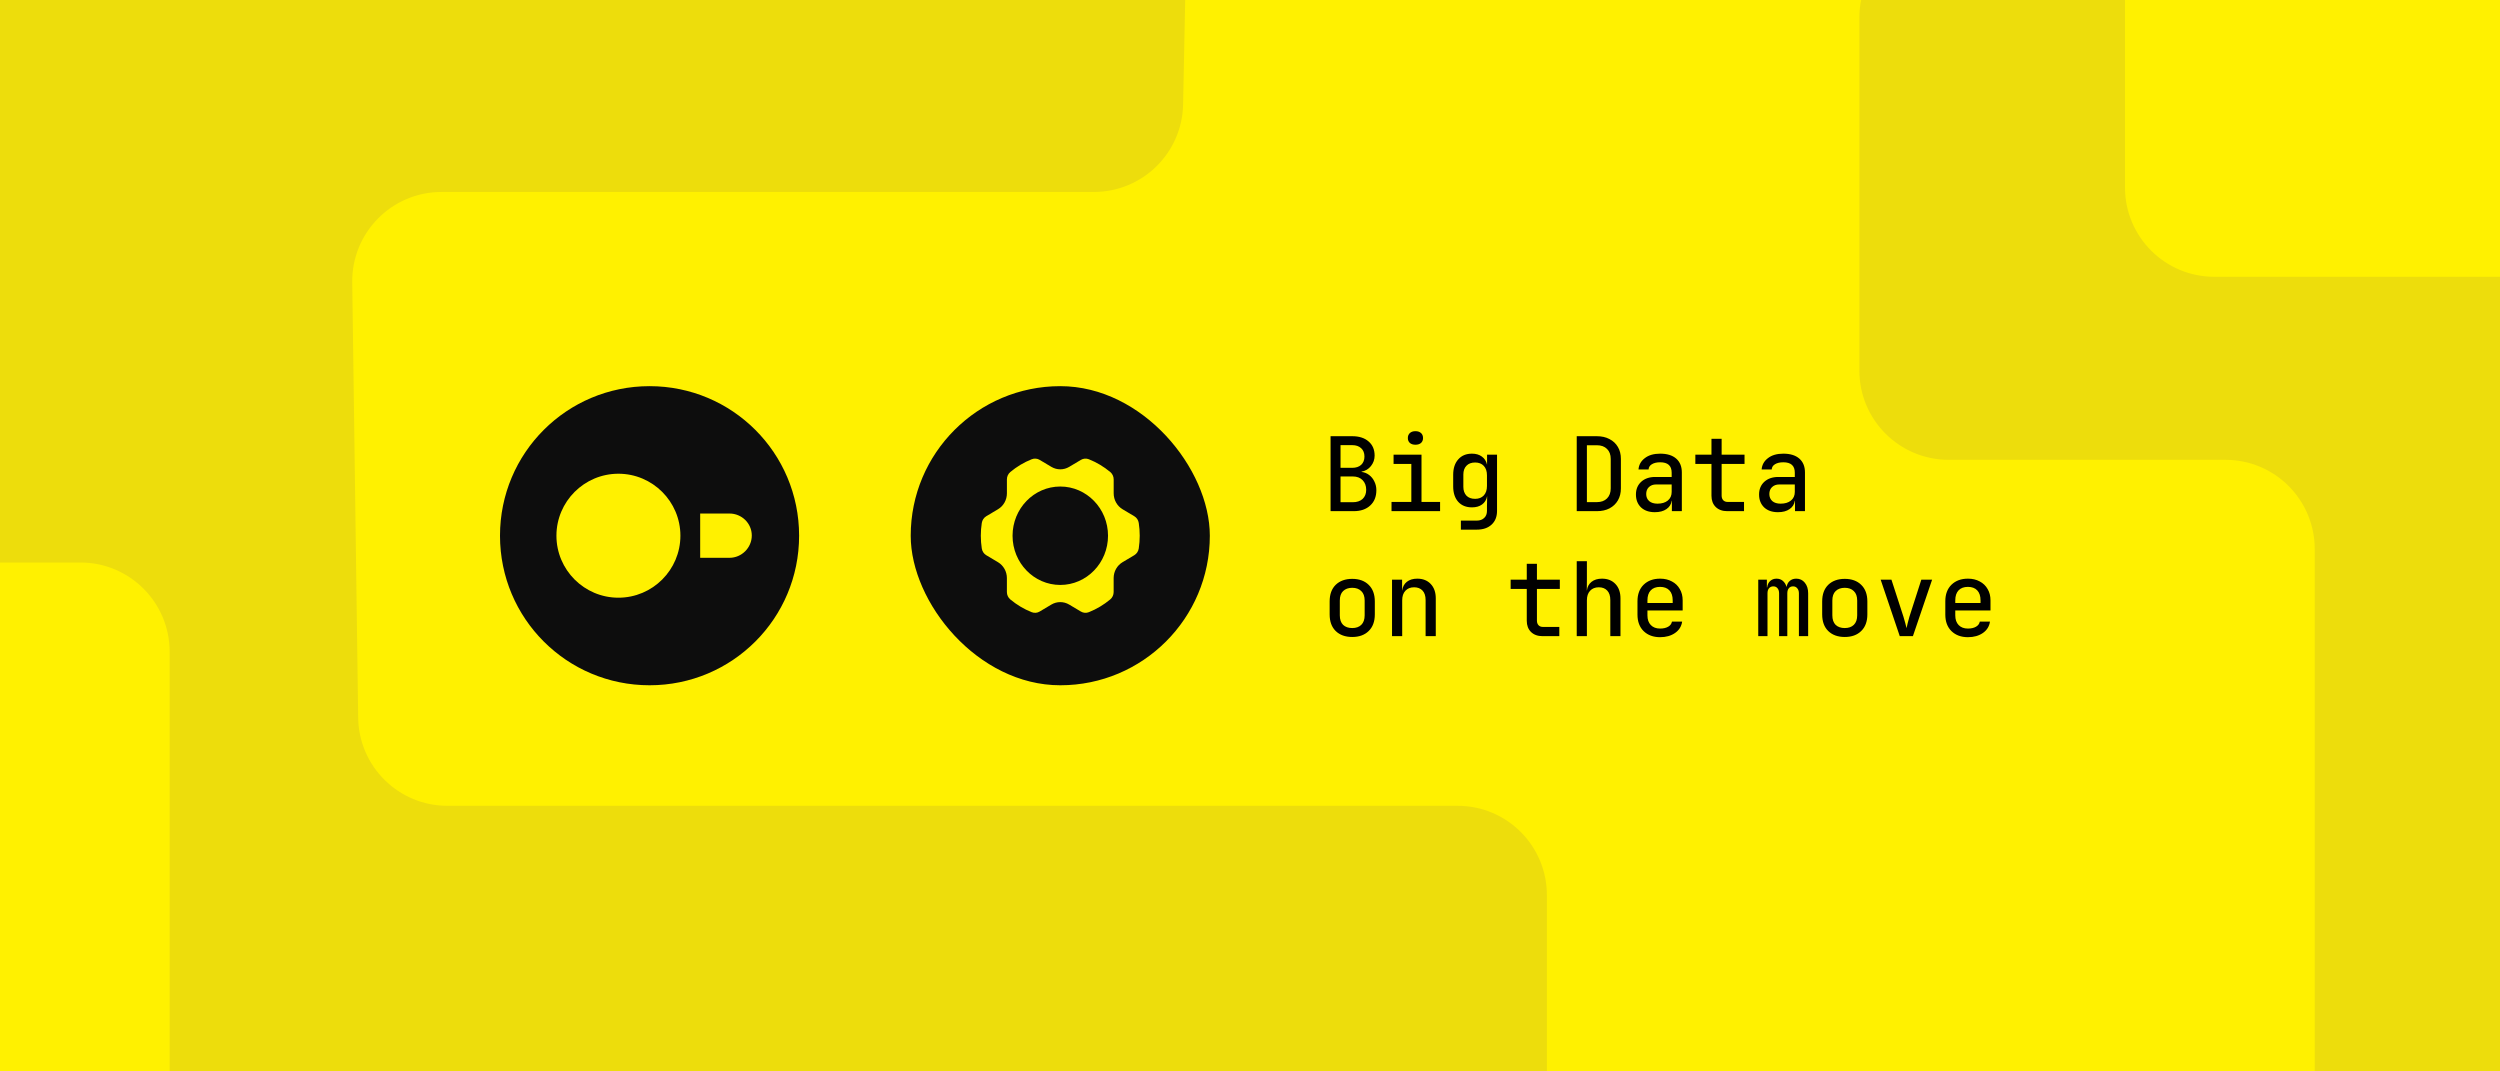 <svg xmlns="http://www.w3.org/2000/svg" width="560" height="240" fill="none" viewBox="0 0 560 240"><rect x="0" y="0" width="560" height="240" fill="#808080" stroke="none"/><g clip-path="url(#clip0_7666_36892)"><rect width="560" height="240" fill="#FFF100"/><g clip-path="url(#clip1_7666_36892)"><rect width="560" height="240" fill="#FFF100"/><path fill="#EDDD0C" d="M436.5 103L498.5 103C509.546 103 518.5 111.954 518.5 123L518.5 246.896C518.5 257.941 527.454 266.896 538.5 266.896L715 266.896C726.046 266.896 735 257.941 735 246.896L735 3.982C735 -7.063 726.046 -16.018 715 -16.018L436.5 -16.017C425.454 -16.017 416.5 -7.063 416.5 3.982L416.5 83C416.5 94.046 425.454 103 436.5 103Z"/><path fill="#EDDD0C" d="M-6 -51L246.097 -51C257.299 -51 266.316 -41.801 266.093 -30.601L265.015 23.399C264.798 34.287 255.91 43 245.019 43L98.899 43C87.747 43 78.749 52.121 78.901 63.273L80.231 160.773C80.38 171.711 89.29 180.5 100.229 180.5L326.5 180.5C337.546 180.5 346.5 189.454 346.5 200.5L346.5 283C346.5 294.046 337.546 303 326.5 303L-6 303C-17.046 303 -26 294.046 -26 283L-26 -31C-26 -42.046 -17.046 -51 -6 -51Z"/><rect width="291" height="125" fill="#FFF100" rx="20" transform="matrix(1 -2.3597e-08 -2.3597e-08 -1 476 62)"/><rect width="265" height="145" fill="#FFF100" rx="20" transform="matrix(1 -2.3597e-08 -2.3597e-08 -1 -227 271)"/></g><path fill="#0D0D0D" d="M145.5 153.5C126.967 153.5 112 138.533 112 120C112 101.467 126.967 86.5 145.5 86.5C164.033 86.5 179 101.467 179 120C179 138.533 164.033 153.5 145.5 153.5Z"/><path fill="#FFF100" d="M163.412 115.03H156.84V124.948H163.412C166.137 124.948 168.401 122.684 168.401 119.959C168.401 117.214 166.137 115.03 163.412 115.03Z"/><path fill="#FFF100" d="M124.641 120C124.641 127.654 130.872 133.885 138.526 133.885C146.18 133.885 152.411 127.654 152.411 120C152.411 112.346 146.18 106.115 138.526 106.115C130.872 106.115 124.641 112.346 124.641 120Z"/><rect width="67" height="67" x="204" y="86.5" fill="#0D0D0D" rx="33.5"/><path fill="#FFF100" d="M254.089 115.64L251.458 114.074C250.226 113.338 249.464 111.981 249.464 110.514V107.382C249.464 106.741 249.181 106.136 248.699 105.733C247.264 104.537 245.649 103.567 243.903 102.873C243.321 102.642 242.671 102.688 242.133 103.008L239.497 104.578C238.265 105.314 236.746 105.314 235.511 104.578L232.875 103.008C232.337 102.688 231.683 102.638 231.105 102.873C229.355 103.567 227.744 104.537 226.313 105.729C225.831 106.132 225.548 106.736 225.548 107.378V110.51C225.548 111.977 224.79 113.334 223.554 114.069L220.923 115.636C220.385 115.956 220.018 116.511 219.922 117.144C219.775 118.077 219.703 119.031 219.703 120.001C219.703 120.971 219.775 121.925 219.918 122.853C220.014 123.487 220.381 124.046 220.919 124.366L223.55 125.932C224.782 126.668 225.544 128.024 225.544 129.492V132.624C225.544 133.265 225.827 133.869 226.309 134.272C227.74 135.464 229.355 136.434 231.101 137.129C231.683 137.359 232.333 137.314 232.871 136.993L235.507 135.423C236.739 134.688 238.257 134.688 239.493 135.423L242.129 136.993C242.667 137.314 243.321 137.359 243.899 137.129C245.645 136.434 247.26 135.464 248.691 134.272C249.173 133.869 249.456 133.265 249.456 132.624V129.492C249.456 128.024 250.218 126.668 251.45 125.932L254.081 124.366C254.619 124.046 254.986 123.491 255.082 122.853C255.221 121.925 255.297 120.971 255.297 120.001C255.297 119.031 255.225 118.077 255.082 117.148C254.99 116.515 254.627 115.96 254.089 115.64ZM237.504 131.029C231.6 131.029 226.812 126.093 226.812 120.005C226.812 113.917 231.6 108.981 237.504 108.981C243.408 108.981 248.196 113.917 248.196 120.005C248.196 126.093 243.408 131.029 237.504 131.029Z"/><path fill="#000" d="M298.047 114.5V97.71H302.9C304.449 97.71 305.668 98.101 306.557 98.883C307.462 99.65 307.914 100.708 307.914 102.057C307.914 102.931 307.638 103.713 307.086 104.403C306.549 105.078 305.852 105.492 304.993 105.645V105.714C305.637 105.791 306.204 106.021 306.695 106.404C307.201 106.787 307.592 107.278 307.868 107.876C308.159 108.459 308.305 109.103 308.305 109.808C308.305 111.249 307.845 112.392 306.925 113.235C306.02 114.078 304.786 114.5 303.222 114.5H298.047ZM300.278 104.794H302.877C303.736 104.794 304.41 104.572 304.901 104.127C305.392 103.667 305.637 103.046 305.637 102.264C305.637 101.467 305.392 100.846 304.901 100.401C304.41 99.941 303.743 99.711 302.9 99.711H300.278V104.794ZM300.278 112.499H303.015C303.95 112.499 304.686 112.254 305.223 111.763C305.76 111.257 306.028 110.575 306.028 109.716C306.028 108.827 305.76 108.106 305.223 107.554C304.686 107.002 303.95 106.726 303.015 106.726H300.278V112.499ZM311.7 114.5V112.43H316.139V103.92H312.16V101.85H318.416V112.43H322.579V114.5H311.7ZM317.059 99.619C316.538 99.619 316.124 99.489 315.817 99.228C315.51 98.952 315.357 98.584 315.357 98.124C315.357 97.649 315.51 97.273 315.817 96.997C316.124 96.721 316.538 96.583 317.059 96.583C317.58 96.583 317.994 96.721 318.301 96.997C318.608 97.273 318.761 97.649 318.761 98.124C318.761 98.584 318.608 98.952 318.301 99.228C317.994 99.489 317.58 99.619 317.059 99.619ZM327.239 118.64V116.616H330.804C331.494 116.616 332.046 116.417 332.46 116.018C332.874 115.635 333.081 115.106 333.081 114.431V113.373L333.127 111.188H333.104C332.951 111.97 332.575 112.576 331.977 113.005C331.394 113.434 330.643 113.649 329.723 113.649C328.42 113.649 327.392 113.235 326.641 112.407C325.89 111.564 325.514 110.414 325.514 108.957V106.358C325.514 104.901 325.89 103.751 326.641 102.908C327.392 102.049 328.42 101.62 329.723 101.62C330.612 101.62 331.348 101.835 331.931 102.264C332.529 102.693 332.912 103.284 333.081 104.035H333.104V101.85H335.335V114.454C335.335 115.742 334.929 116.762 334.116 117.513C333.303 118.264 332.199 118.64 330.804 118.64H327.239ZM330.436 111.74C331.249 111.74 331.893 111.487 332.368 110.981C332.843 110.475 333.081 109.762 333.081 108.842V106.473C333.081 105.568 332.843 104.863 332.368 104.357C331.893 103.851 331.249 103.598 330.436 103.598C329.593 103.598 328.941 103.843 328.481 104.334C328.021 104.809 327.791 105.461 327.791 106.289V109.049C327.791 109.877 328.021 110.536 328.481 111.027C328.941 111.502 329.593 111.74 330.436 111.74ZM353.188 114.5V97.71H357.696C358.785 97.71 359.728 97.925 360.525 98.354C361.338 98.768 361.966 99.358 362.411 100.125C362.856 100.876 363.078 101.766 363.078 102.793V109.394C363.078 110.421 362.856 111.318 362.411 112.085C361.966 112.852 361.338 113.45 360.525 113.879C359.728 114.293 358.785 114.5 357.696 114.5H353.188ZM355.465 112.476H357.696C358.662 112.476 359.421 112.2 359.973 111.648C360.525 111.096 360.801 110.345 360.801 109.394V102.793C360.801 101.842 360.525 101.099 359.973 100.562C359.421 100.01 358.662 99.734 357.696 99.734H355.465V112.476ZM370.682 114.73C369.379 114.73 368.344 114.37 367.577 113.649C366.826 112.913 366.45 111.955 366.45 110.774C366.45 109.593 366.841 108.643 367.623 107.922C368.42 107.201 369.463 106.841 370.751 106.841H374.454V105.875C374.454 104.326 373.595 103.552 371.878 103.552C371.111 103.552 370.49 103.698 370.015 103.989C369.555 104.265 369.31 104.656 369.279 105.162H367.025C367.102 104.135 367.569 103.291 368.428 102.632C369.287 101.957 370.437 101.62 371.878 101.62C373.427 101.62 374.623 101.988 375.466 102.724C376.309 103.46 376.731 104.495 376.731 105.829V114.5H374.5V112.177H374.454C374.347 112.959 373.956 113.58 373.281 114.04C372.622 114.5 371.755 114.73 370.682 114.73ZM371.28 112.821C372.246 112.821 373.013 112.591 373.58 112.131C374.163 111.656 374.454 111.012 374.454 110.199V108.52H370.958C370.299 108.52 369.762 108.719 369.348 109.118C368.949 109.501 368.75 110.015 368.75 110.659C368.75 111.318 368.972 111.847 369.417 112.246C369.862 112.629 370.483 112.821 371.28 112.821ZM386.911 114.5C385.822 114.5 384.956 114.186 384.312 113.557C383.683 112.928 383.369 112.093 383.369 111.05V103.92H379.758V101.85H383.369V98.285H385.646V101.85H390.775V103.92H385.646V111.027C385.646 111.441 385.761 111.778 385.991 112.039C386.236 112.3 386.558 112.43 386.957 112.43H390.66V114.5H386.911ZM398.264 114.73C396.961 114.73 395.926 114.37 395.159 113.649C394.408 112.913 394.032 111.955 394.032 110.774C394.032 109.593 394.423 108.643 395.205 107.922C396.002 107.201 397.045 106.841 398.333 106.841H402.036V105.875C402.036 104.326 401.177 103.552 399.46 103.552C398.693 103.552 398.072 103.698 397.597 103.989C397.137 104.265 396.892 104.656 396.861 105.162H394.607C394.684 104.135 395.151 103.291 396.01 102.632C396.869 101.957 398.019 101.62 399.46 101.62C401.009 101.62 402.205 101.988 403.048 102.724C403.891 103.46 404.313 104.495 404.313 105.829V114.5H402.082V112.177H402.036C401.929 112.959 401.538 113.58 400.863 114.04C400.204 114.5 399.337 114.73 398.264 114.73ZM398.862 112.821C399.828 112.821 400.595 112.591 401.162 112.131C401.745 111.656 402.036 111.012 402.036 110.199V108.52H398.54C397.881 108.52 397.344 108.719 396.93 109.118C396.531 109.501 396.332 110.015 396.332 110.659C396.332 111.318 396.554 111.847 396.999 112.246C397.444 112.629 398.065 112.821 398.862 112.821ZM302.9 142.684C301.351 142.684 300.117 142.239 299.197 141.35C298.292 140.461 297.84 139.219 297.84 137.624V134.726C297.84 133.131 298.292 131.889 299.197 131C300.117 130.111 301.351 129.666 302.9 129.666C304.449 129.666 305.675 130.111 306.58 131C307.5 131.889 307.96 133.131 307.96 134.726V137.624C307.96 139.219 307.5 140.461 306.58 141.35C305.675 142.239 304.449 142.684 302.9 142.684ZM302.9 140.683C303.759 140.683 304.433 140.445 304.924 139.97C305.43 139.479 305.683 138.766 305.683 137.831V134.519C305.683 133.584 305.43 132.878 304.924 132.403C304.433 131.912 303.759 131.667 302.9 131.667C302.041 131.667 301.359 131.912 300.853 132.403C300.362 132.878 300.117 133.584 300.117 134.519V137.831C300.117 138.766 300.362 139.479 300.853 139.97C301.359 140.445 302.041 140.683 302.9 140.683ZM311.815 142.5V129.85H314.069V132.265H314.092C314.199 131.437 314.544 130.793 315.127 130.333C315.725 129.858 316.507 129.62 317.473 129.62C318.73 129.62 319.735 130.019 320.486 130.816C321.237 131.613 321.613 132.687 321.613 134.036V142.5H319.336V134.404C319.336 133.484 319.106 132.779 318.646 132.288C318.186 131.797 317.557 131.552 316.76 131.552C315.932 131.552 315.28 131.813 314.805 132.334C314.33 132.84 314.092 133.553 314.092 134.473V142.5H311.815ZM345.538 142.5C344.449 142.5 343.583 142.186 342.939 141.557C342.31 140.928 341.996 140.093 341.996 139.05V131.92H338.385V129.85H341.996V126.285H344.273V129.85H349.402V131.92H344.273V139.027C344.273 139.441 344.388 139.778 344.618 140.039C344.863 140.3 345.185 140.43 345.584 140.43H349.287V142.5H345.538ZM353.188 142.5V125.71H355.465V129.85L355.442 132.265H355.465C355.572 131.437 355.917 130.793 356.5 130.333C357.098 129.858 357.88 129.62 358.846 129.62C360.103 129.62 361.108 130.019 361.859 130.816C362.61 131.613 362.986 132.687 362.986 134.036V142.5H360.709V134.381C360.709 133.476 360.479 132.779 360.019 132.288C359.559 131.797 358.93 131.552 358.133 131.552C357.305 131.552 356.653 131.813 356.178 132.334C355.703 132.84 355.465 133.553 355.465 134.473V142.5H353.188ZM371.855 142.73C370.337 142.73 369.11 142.278 368.175 141.373C367.255 140.468 366.795 139.234 366.795 137.67V134.68C366.795 133.116 367.255 131.882 368.175 130.977C369.11 130.072 370.337 129.62 371.855 129.62C372.867 129.62 373.749 129.827 374.5 130.241C375.267 130.64 375.857 131.207 376.271 131.943C376.7 132.664 376.915 133.507 376.915 134.473V136.75H369.026V137.854C369.026 138.774 369.279 139.495 369.785 140.016C370.291 140.537 370.981 140.798 371.855 140.798C372.591 140.798 373.197 140.66 373.672 140.384C374.147 140.108 374.431 139.725 374.523 139.234H376.8C376.647 140.307 376.118 141.158 375.213 141.787C374.308 142.416 373.189 142.73 371.855 142.73ZM369.026 134.473V135.071H374.684V134.473C374.684 133.507 374.439 132.763 373.948 132.242C373.457 131.721 372.76 131.46 371.855 131.46C370.95 131.46 370.253 131.721 369.762 132.242C369.271 132.763 369.026 133.507 369.026 134.473ZM393.848 142.5V129.85H395.78V131.575H395.849C395.91 130.992 396.125 130.525 396.493 130.172C396.876 129.804 397.359 129.62 397.942 129.62C398.509 129.62 398.985 129.789 399.368 130.126C399.751 130.463 400.027 130.916 400.196 131.483C400.288 130.9 400.526 130.448 400.909 130.126C401.292 129.789 401.775 129.62 402.358 129.62C403.155 129.62 403.799 129.927 404.29 130.54C404.781 131.138 405.026 131.92 405.026 132.886V142.5H402.956V132.909C402.956 132.434 402.833 132.058 402.588 131.782C402.358 131.491 402.044 131.345 401.645 131.345C401.246 131.345 400.932 131.483 400.702 131.759C400.472 132.035 400.357 132.418 400.357 132.909V142.5H398.517V132.909C398.517 132.434 398.402 132.058 398.172 131.782C397.942 131.491 397.628 131.345 397.229 131.345C396.83 131.345 396.508 131.483 396.263 131.759C396.033 132.035 395.918 132.418 395.918 132.909V142.5H393.848ZM413.228 142.684C411.679 142.684 410.445 142.239 409.525 141.35C408.62 140.461 408.168 139.219 408.168 137.624V134.726C408.168 133.131 408.62 131.889 409.525 131C410.445 130.111 411.679 129.666 413.228 129.666C414.777 129.666 416.003 130.111 416.908 131C417.828 131.889 418.288 133.131 418.288 134.726V137.624C418.288 139.219 417.828 140.461 416.908 141.35C416.003 142.239 414.777 142.684 413.228 142.684ZM413.228 140.683C414.087 140.683 414.761 140.445 415.252 139.97C415.758 139.479 416.011 138.766 416.011 137.831V134.519C416.011 133.584 415.758 132.878 415.252 132.403C414.761 131.912 414.087 131.667 413.228 131.667C412.369 131.667 411.687 131.912 411.181 132.403C410.69 132.878 410.445 133.584 410.445 134.519V137.831C410.445 138.766 410.69 139.479 411.181 139.97C411.687 140.445 412.369 140.683 413.228 140.683ZM425.547 142.5L421.269 129.85H423.684L426.375 138.153C426.528 138.644 426.666 139.127 426.789 139.602C426.912 140.062 427.004 140.43 427.065 140.706C427.126 140.43 427.211 140.062 427.318 139.602C427.425 139.127 427.556 138.644 427.709 138.153L430.377 129.85H432.792L428.491 142.5H425.547ZM440.81 142.73C439.292 142.73 438.065 142.278 437.13 141.373C436.21 140.468 435.75 139.234 435.75 137.67V134.68C435.75 133.116 436.21 131.882 437.13 130.977C438.065 130.072 439.292 129.62 440.81 129.62C441.822 129.62 442.704 129.827 443.455 130.241C444.222 130.64 444.812 131.207 445.226 131.943C445.655 132.664 445.87 133.507 445.87 134.473V136.75H437.981V137.854C437.981 138.774 438.234 139.495 438.74 140.016C439.246 140.537 439.936 140.798 440.81 140.798C441.546 140.798 442.152 140.66 442.627 140.384C443.102 140.108 443.386 139.725 443.478 139.234H445.755C445.602 140.307 445.073 141.158 444.168 141.787C443.263 142.416 442.144 142.73 440.81 142.73ZM437.981 134.473V135.071H443.639V134.473C443.639 133.507 443.394 132.763 442.903 132.242C442.412 131.721 441.715 131.46 440.81 131.46C439.905 131.46 439.208 131.721 438.717 132.242C438.226 132.763 437.981 133.507 437.981 134.473Z"/></g><defs><clipPath id="clip0_7666_36892"><rect width="560" height="240" fill="#fff"/></clipPath><clipPath id="clip1_7666_36892"><rect width="560" height="240" fill="#fff"/></clipPath></defs></svg>